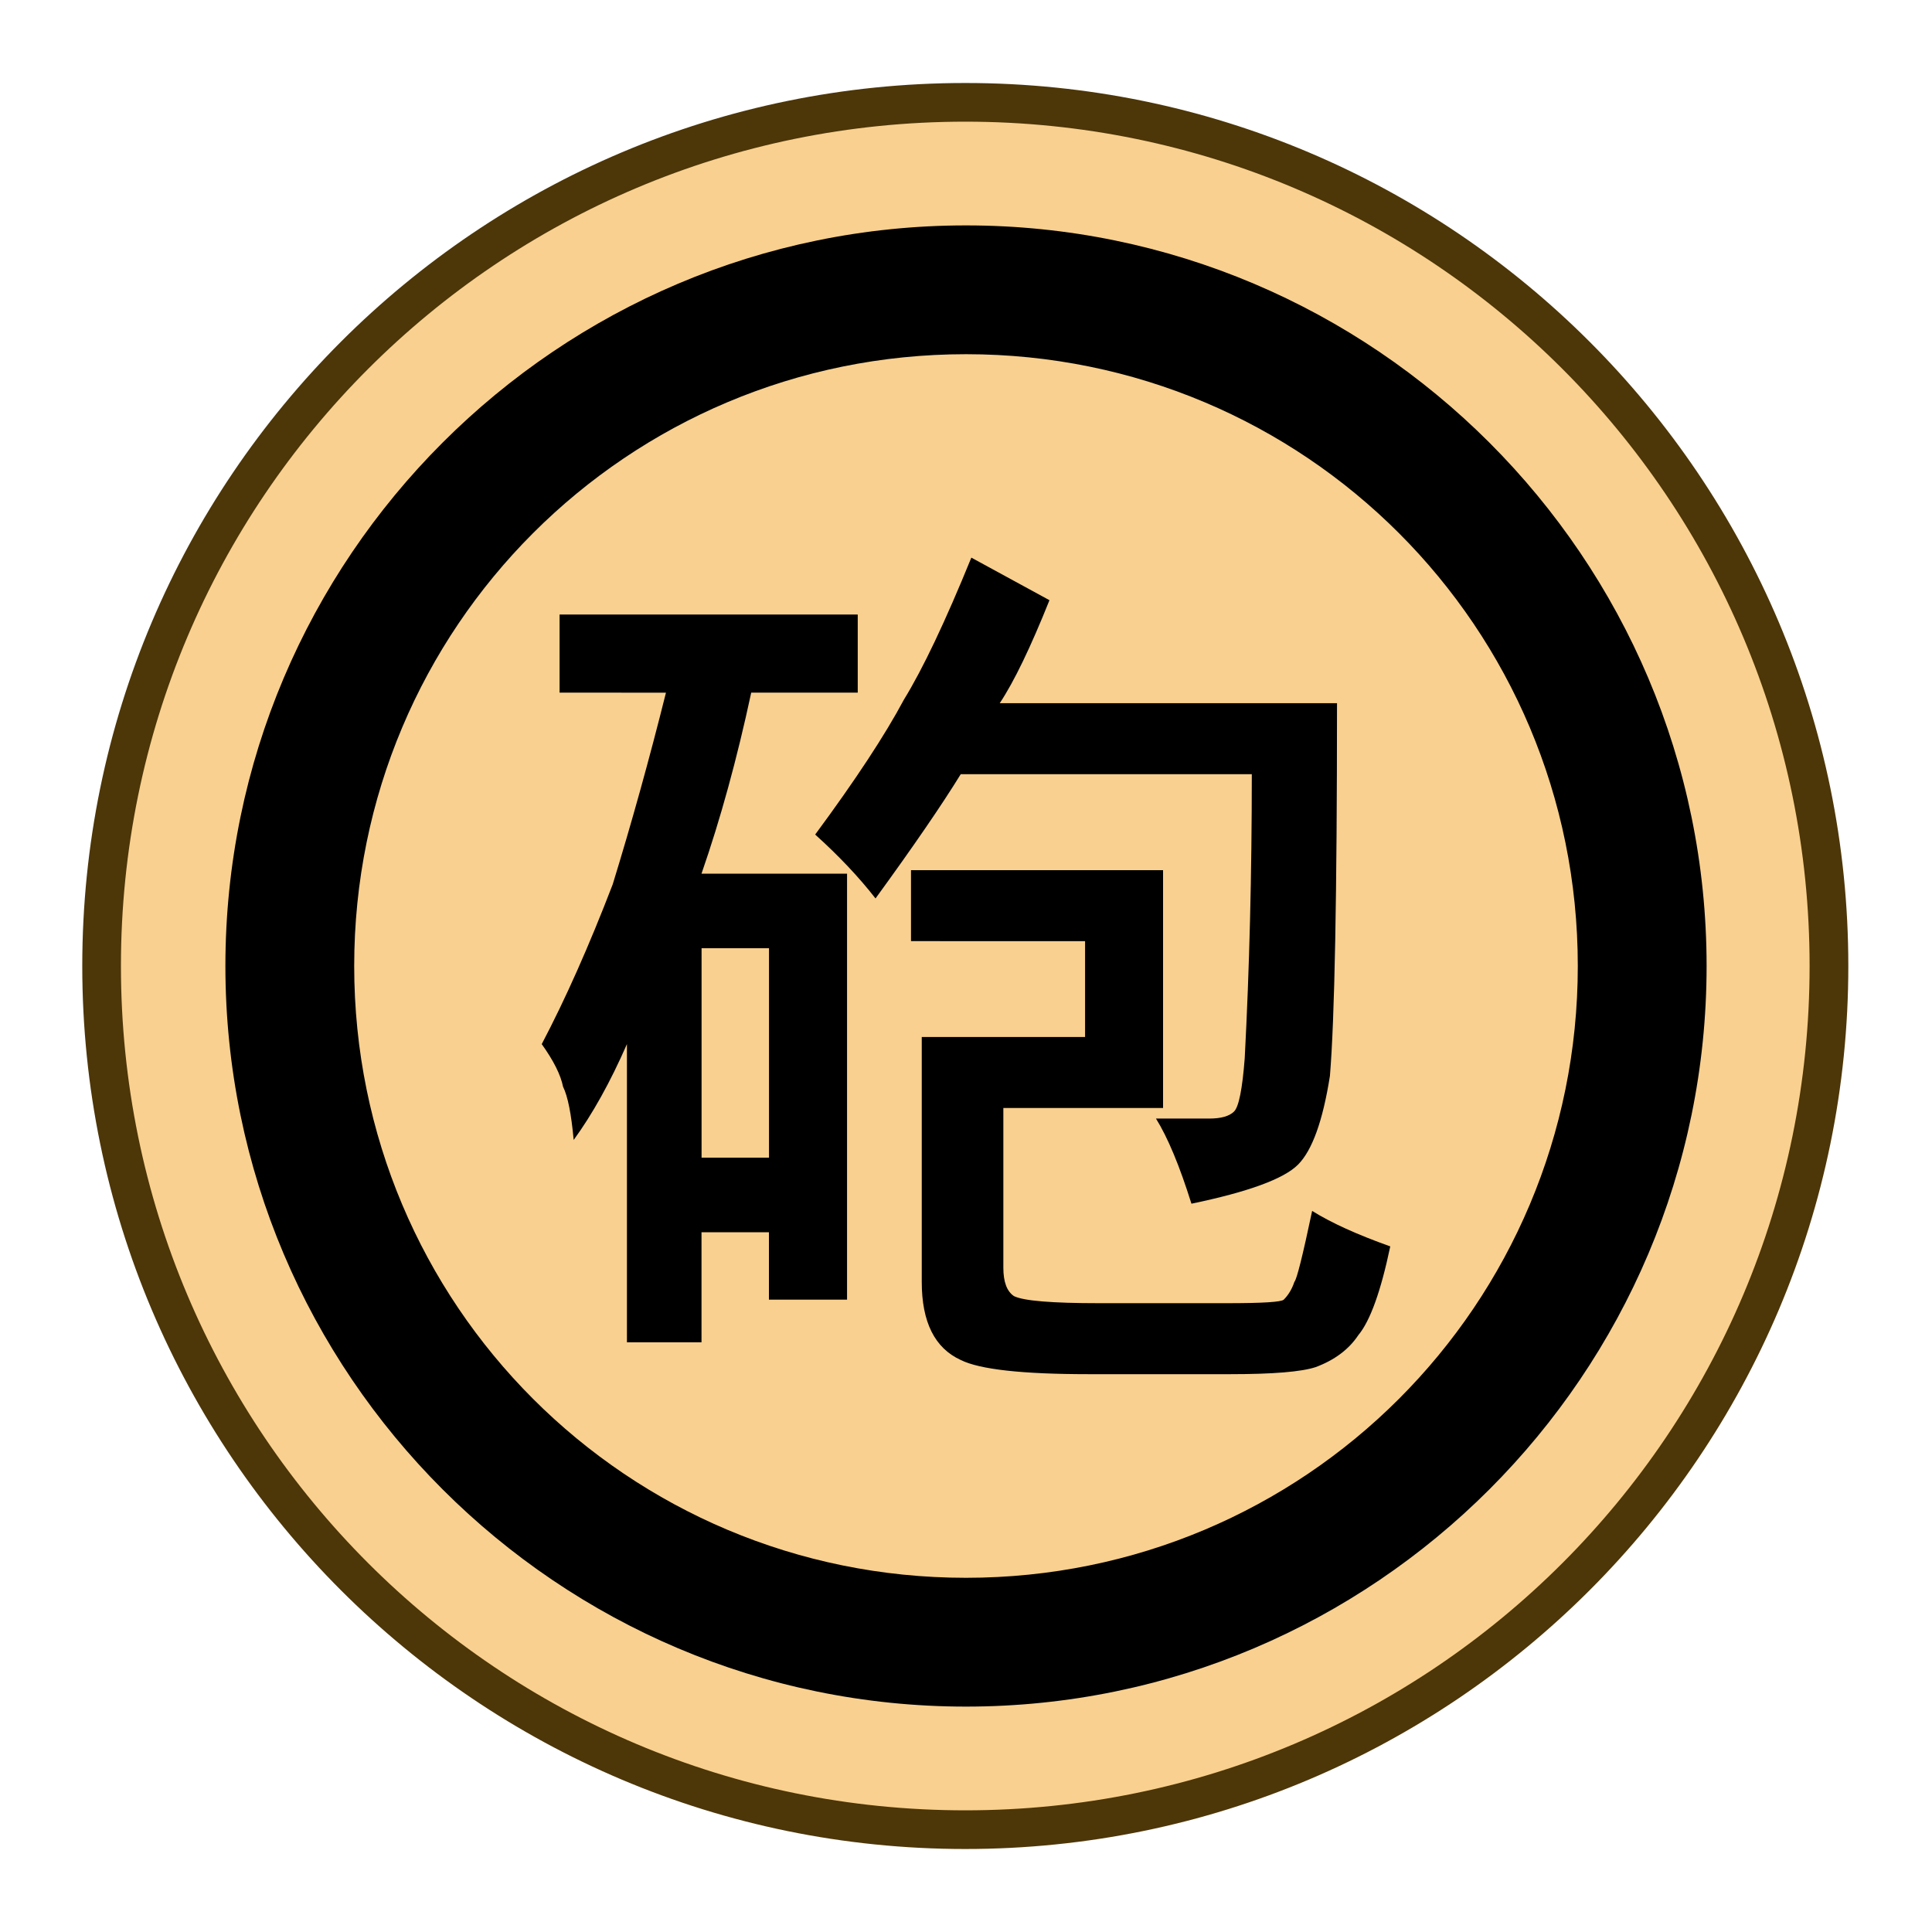 <svg height="30mm" viewBox="0 0 30 30" width="30mm" xmlns="http://www.w3.org/2000/svg" xmlns:xlink="http://www.w3.org/1999/xlink"><clipPath id="a"><path d="m0 2834.646h2834.646v-2834.646h-2834.646z" transform="translate(-91.986 -311.812)"/></clipPath><g transform="translate(-80)"><g clip-path="url(#a)" stroke-miterlimit="10" transform="matrix(.38 0 0 -.38 108.4 15)"><path d="m0 0c0-19.491-15.801-35.292-35.293-35.292-19.491 0-35.292 15.801-35.292 35.292s15.801 35.292 35.292 35.292c19.492 0 35.293-15.801 35.293-35.292" fill="#f9d08f"/><path d="m-35.293-36.082c-19.918 0-36.082 16.164-36.082 36.082s16.164 36.082 36.082 36.082c19.919 0 36.084-16.164 36.084-36.082 0-19.918-16.165-36.082-36.084-36.082zm0 1.58c19.065 0 34.502 15.438 34.502 34.502s-15.437 34.502-34.502 34.502c-19.064 0-34.502-15.438-34.502-34.502s15.438-34.502 34.502-34.502z" fill="#4d3608"/></g><path d="m94.146 14.614v-1.102h3.914v3.693h-2.48v2.48q0 .331.165.441.22.11 1.323.11h1.984q.827 0 .882-.055.11-.11.165-.276.055-.055.276-1.102.441.276 1.213.551-.22 1.047-.496 1.378-.22.331-.661.496-.331.11-1.323.11h-2.205q-1.543 0-1.984-.22-.606-.276-.606-1.213v-3.803h2.536v-1.488zm-2.205 3.362v-3.252h-1.047v3.252zm-3.252-7.221v-1.213h4.63v1.213h-1.654q-.331 1.543-.772 2.811h2.26v6.615h-1.213v-1.047h-1.047v1.709h-1.158v-4.63q-.386.882-.827 1.488-.055-.606-.165-.827-.055-.276-.331-.661.551-1.047 1.102-2.48.441-1.433.827-2.977zm9.812 7.937q-.276-.882-.551-1.323h.827q.276 0 .386-.11.11-.11.165-.827.11-2.095.11-4.41h-4.52q-.441.717-1.323 1.929-.386-.496-.937-.992.937-1.268 1.378-2.095.441-.717 1.047-2.205l1.213.661q-.441 1.102-.772 1.599h5.237q0 4.465-.11 5.788-.165 1.047-.496 1.378-.331.331-1.654.606z" stroke-width=".353"/><path d="m95 3.5c-6.339 0-11.5 5.161-11.5 11.5 0 6.339 5.161 11.5 11.5 11.5 6.339 0 11.5-5.161 11.5-11.5 0-6.339-5.161-11.5-11.5-11.5zm0 2c5.259 0 9.5 4.241 9.5 9.5 0 5.259-4.241 9.5-9.5 9.5-5.259 0-9.5-4.241-9.5-9.5 0-5.259 4.241-9.5 9.5-9.5z" stroke-miterlimit="10"/></g></svg>